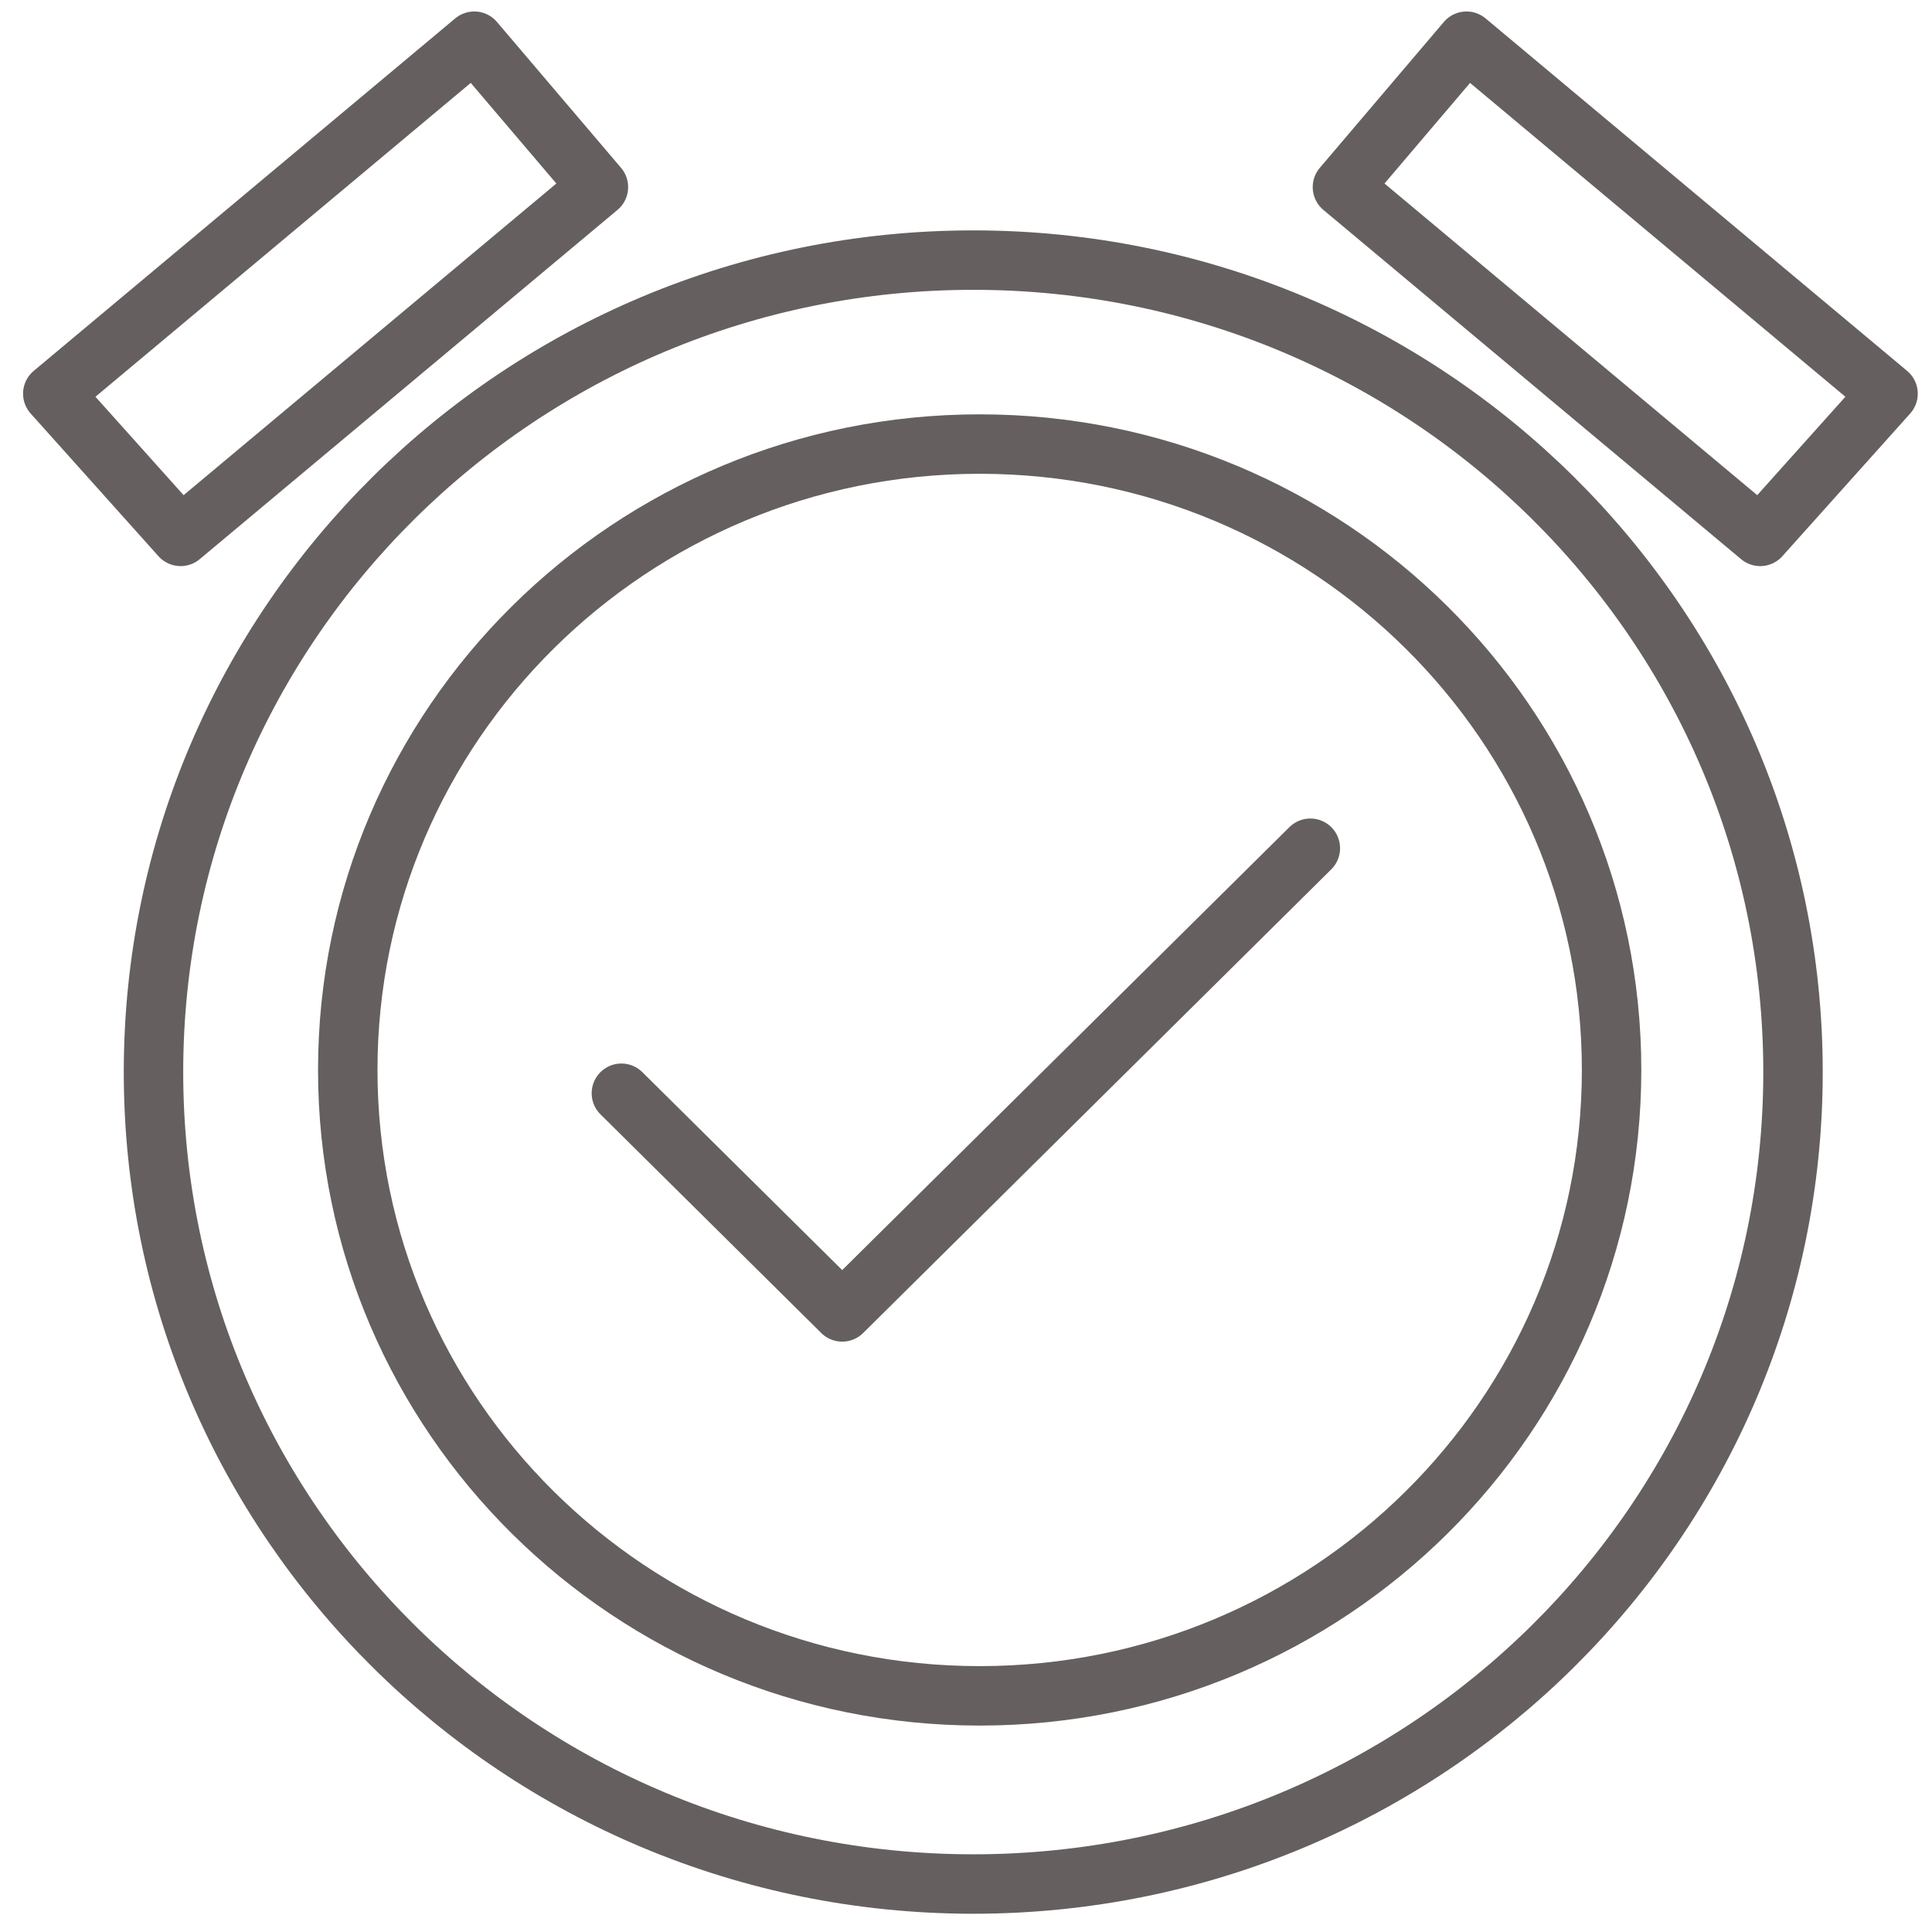 <svg width="65" height="65" viewBox="0 0 65 65" fill="none" xmlns="http://www.w3.org/2000/svg">
<path d="M44.085 28.538L28.335 44.138L20.906 36.781" stroke="#665F5F" stroke-width="2" stroke-linecap="round" stroke-linejoin="round"/>
<path d="M32.744 63.386C47.976 63.386 60.324 51.155 60.324 36.068C60.324 20.981 47.976 8.751 32.744 8.751C17.512 8.751 5.164 20.981 5.164 36.068C5.164 51.155 17.512 63.386 32.744 63.386Z" stroke="#665F5F" stroke-width="2" stroke-linecap="round" stroke-linejoin="round"/>
<path d="M32.96 57.055C44.701 57.055 54.22 47.627 54.22 35.998C54.22 24.368 44.701 14.94 32.96 14.94C21.218 14.94 11.7 24.368 11.7 35.998C11.7 47.627 21.218 57.055 32.96 57.055Z" stroke="#665F5F" stroke-width="2" stroke-linecap="round" stroke-linejoin="round"/>
<path d="M59.22 18.046L63.521 13.245L49.339 1.386L45.165 6.295L59.22 18.046ZM6.077 18.046L1.776 13.245L15.957 1.386L20.133 6.295L6.077 18.046Z" stroke="#665F5F" stroke-width="2" stroke-linecap="round" stroke-linejoin="round"/>
</svg>
